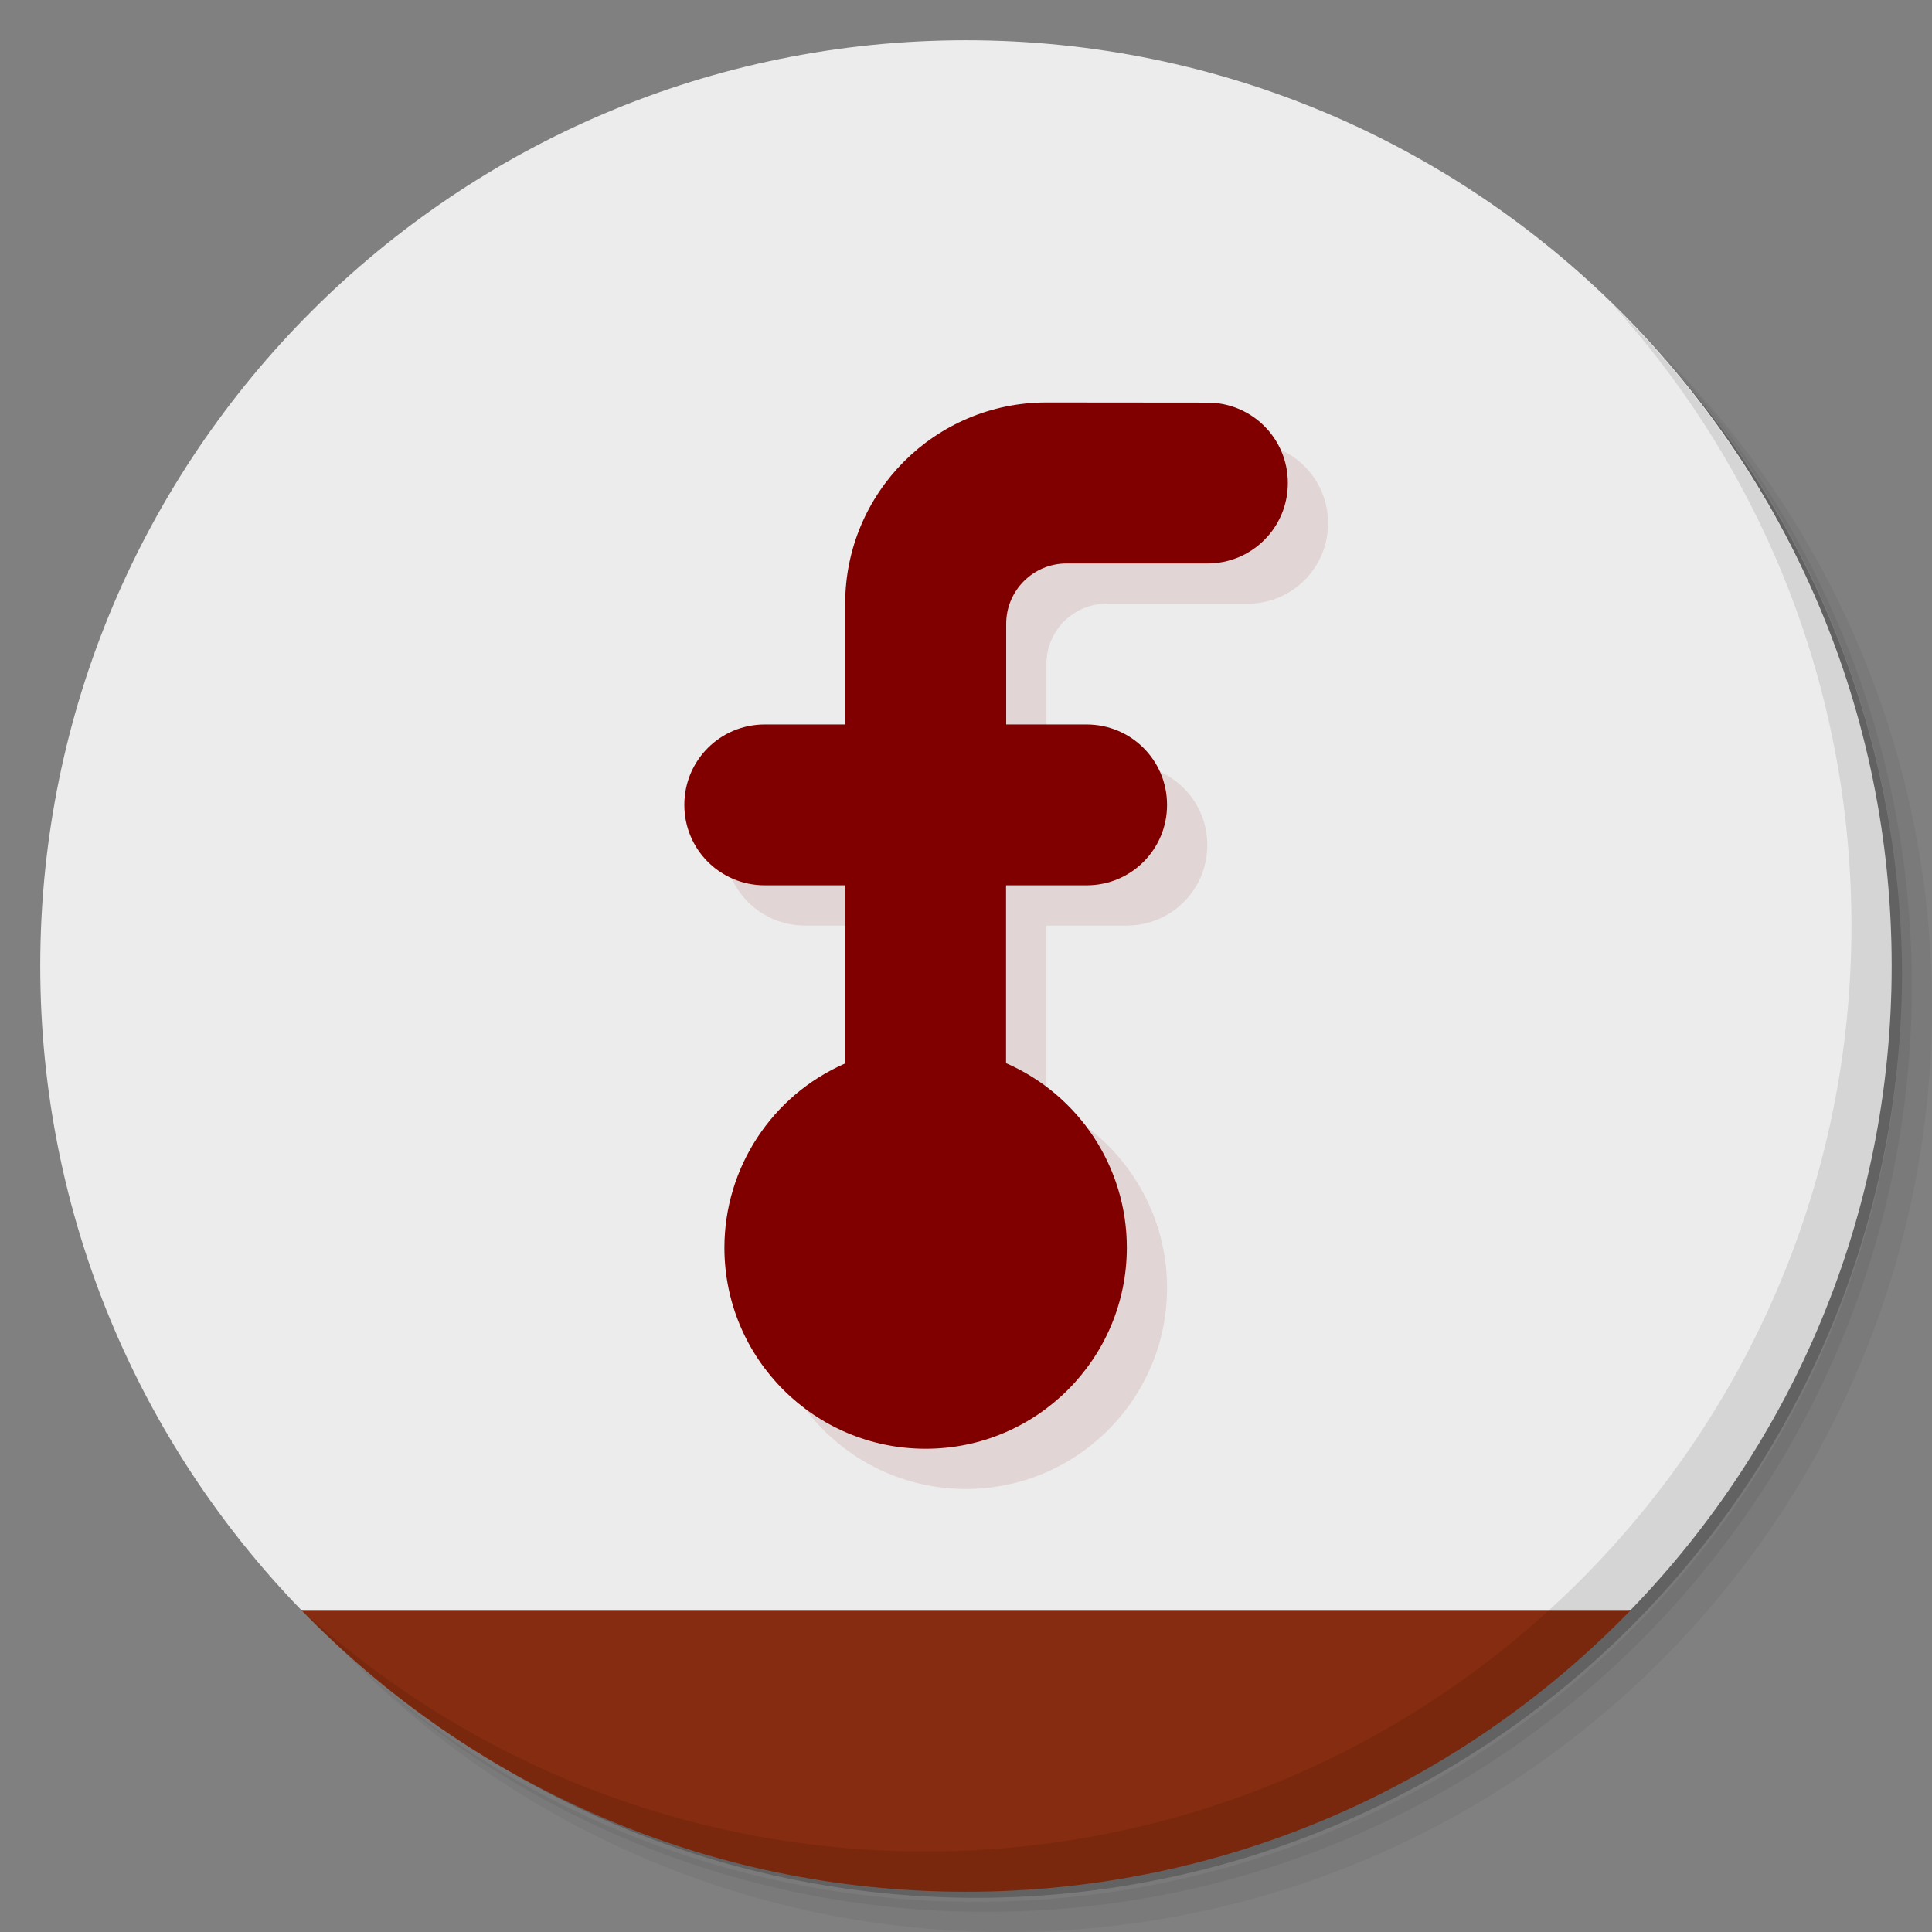 <?xml version="1.0" encoding="UTF-8" standalone="no"?>
<svg
   xmlns:dc="http://purl.org/dc/elements/1.1/"
   xmlns:cc="http://creativecommons.org/ns#"
   xmlns:rdf="http://www.w3.org/1999/02/22-rdf-syntax-ns#"
   xmlns:svg="http://www.w3.org/2000/svg"
   xmlns="http://www.w3.org/2000/svg"
   xmlns:sodipodi="http://sodipodi.sourceforge.net/DTD/sodipodi-0.dtd"
   xmlns:inkscape="http://www.inkscape.org/namespaces/inkscape"
   viewBox="0 0 48 48"
   id="svg2"
   version="1.1"
   inkscape:version="0.91 r13725"
   sodipodi:docname="fritzing_icon.svg">
  <rect x="0" y="0" width="48" height="48" fill="#808080" stroke="none"/>
  <sodipodi:namedview
     pagecolor="#ffffff"
     bordercolor="#666666"
     borderopacity="1"
     objecttolerance="10"
     gridtolerance="10"
     guidetolerance="10"
     inkscape:pageopacity="0"
     inkscape:pageshadow="2"
     inkscape:window-width="640"
     inkscape:window-height="480"
     id="namedview41"
     showgrid="false"
     inkscape:zoom="4.9166667"
     inkscape:cx="25.988193"
     inkscape:cy="24"
     inkscape:current-layer="svg2" />
  <defs
     id="defs4">
    <linearGradient
       id="linearGradient4283"
       y1="47"
       x2="0"
       y2="1"
       gradientUnits="userSpaceOnUse">
      <stop
         style="stop-color:#d83322;stop-opacity:1"
         id="stop7" />
      <stop
         offset="1"
         style="stop-color:#df3e2f;stop-opacity:1"
         id="stop9" />
    </linearGradient>
  </defs>
  <g
     id="g11">
    <path
       d="m 36.31 5 c 5.859 4.062 9.688 10.831 9.688 18.5 c 0 12.426 -10.07 22.5 -22.5 22.5 c -7.669 0 -14.438 -3.828 -18.5 -9.688 c 1.037 1.822 2.306 3.499 3.781 4.969 c 4.085 3.712 9.514 5.969 15.469 5.969 c 12.703 0 23 -10.298 23 -23 c 0 -5.954 -2.256 -11.384 -5.969 -15.469 c -1.469 -1.475 -3.147 -2.744 -4.969 -3.781 z m 4.969 3.781 c 3.854 4.113 6.219 9.637 6.219 15.719 c 0 12.703 -10.297 23 -23 23 c -6.081 0 -11.606 -2.364 -15.719 -6.219 c 4.16 4.144 9.883 6.719 16.219 6.719 c 12.703 0 23 -10.298 23 -23 c 0 -6.335 -2.575 -12.06 -6.719 -16.219 z"
       style="opacity:0.05"
       id="path13" />
    <path
       d="m 41.28 8.781 c 3.712 4.085 5.969 9.514 5.969 15.469 c 0 12.703 -10.297 23 -23 23 c -5.954 0 -11.384 -2.256 -15.469 -5.969 c 4.113 3.854 9.637 6.219 15.719 6.219 c 12.703 0 23 -10.298 23 -23 c 0 -6.081 -2.364 -11.606 -6.219 -15.719 z"
       style="opacity:0.1"
       id="path15" />
    <path
       d="m 31.25 2.375 c 8.615 3.154 14.75 11.417 14.75 21.13 c 0 12.426 -10.07 22.5 -22.5 22.5 c -9.708 0 -17.971 -6.135 -21.12 -14.75 a 23 23 0 0 0 44.875 -7 a 23 23 0 0 0 -16 -21.875 z"
       style="opacity:0.2"
       id="path17" />
  </g>
  <g
     id="g19"
     style="fill:#ececec;fill-opacity:1">
    <path
       d="m 24 1 c -12.703 0 -23 10.297 -23 23 c 0 6.22 2.473 11.86 6.484 16 10.837 1.904 21.861 1.761 33.03 0 c 4.01 -4.14 6.484 -9.78 6.484 -16 0 -12.703 -10.297 -23 -23 -23"
       style="fill:#ececec;fill-opacity:1"
       id="path21" />
  </g>
  <path
     d="m 7.484 40 c 4.181 4.315 10.03 7 16.516 7 c 6.483 0 12.335 -2.685 16.516 -7 l -33.03 0 z"
     style="fill:#862c10;fill-opacity:1"
     id="path23" />
  <g
     id="g25">
    <g
       id="g27">
      <!-- color: #7dc06d -->
    </g>
  </g>
  <g
     id="g29">
    <path
       d="m 40.03 7.531 c 3.712 4.084 5.969 9.514 5.969 15.469 0 12.703 -10.297 23 -23 23 c -5.954 0 -11.384 -2.256 -15.469 -5.969 4.178 4.291 10.01 6.969 16.469 6.969 c 12.703 0 23 -10.298 23 -23 0 -6.462 -2.677 -12.291 -6.969 -16.469 z"
       style="opacity:0.1"
       id="path31" />
  </g>
  <g
     transform="matrix(3.543,0,0,3.543,-0.001,-0.8)"
     id="g33"
     style="fill:#800000">
    <path
       d="m 7.62 3.33 c -0.779 0 -1.411 0.632 -1.411 1.411 l 0 0.847 -0.564 0 c -0.313 0 -0.564 0.252 -0.564 0.564 0 0.313 0.252 0.564 0.564 0.564 l 0.564 0 0 1.249 c -0.514 0.224 -0.846 0.731 -0.847 1.291 c 0 0.779 0.632 1.411 1.411 1.411 0.779 0 1.411 -0.632 1.411 -1.411 c 0 -0.561 -0.333 -1.068 -0.847 -1.293 l 0 -1.247 0.565 0 c 0.313 0 0.564 -0.252 0.564 -0.564 0 -0.313 -0.252 -0.564 -0.564 -0.564 l -0.564 0 0 -0.706 c 0 -0.234 0.19 -0.423 0.423 -0.423 l 0.988 0 c 0.313 0 0.564 -0.252 0.564 -0.564 0 -0.313 -0.252 -0.564 -0.564 -0.564 z"
       style="fill:#800000;opacity:0.1;fill-opacity:1"
       id="path35" />
    <path
       d="m 7.338 3.048 c -0.779 0 -1.411 0.632 -1.411 1.411 l 0 0.847 -0.564 0 c -0.313 0 -0.564 0.252 -0.564 0.564 0 0.313 0.252 0.564 0.564 0.564 l 0.564 0 0 1.249 c -0.514 0.224 -0.846 0.731 -0.847 1.291 c 0 0.779 0.632 1.411 1.411 1.411 0.779 0 1.411 -0.632 1.411 -1.411 c 0 -0.561 -0.333 -1.068 -0.847 -1.293 l 0 -1.247 0.565 0 c 0.313 0 0.564 -0.252 0.564 -0.564 0 -0.313 -0.252 -0.564 -0.564 -0.564 l -0.564 0 0 -0.706 c 0 -0.234 0.19 -0.423 0.423 -0.423 l 0.988 0 c 0.313 0 0.564 -0.252 0.564 -0.564 0 -0.313 -0.252 -0.564 -0.564 -0.564 z"
       style="fill:#800000;fill-opacity:1"
       id="path37" />
    <circle
       cy="8.975"
       cx="6.491"
       r="0.564"
       style="fill:#800000;fill-opacity:1;stroke-width:2"
       id="circle39" />
  </g>
</svg>
